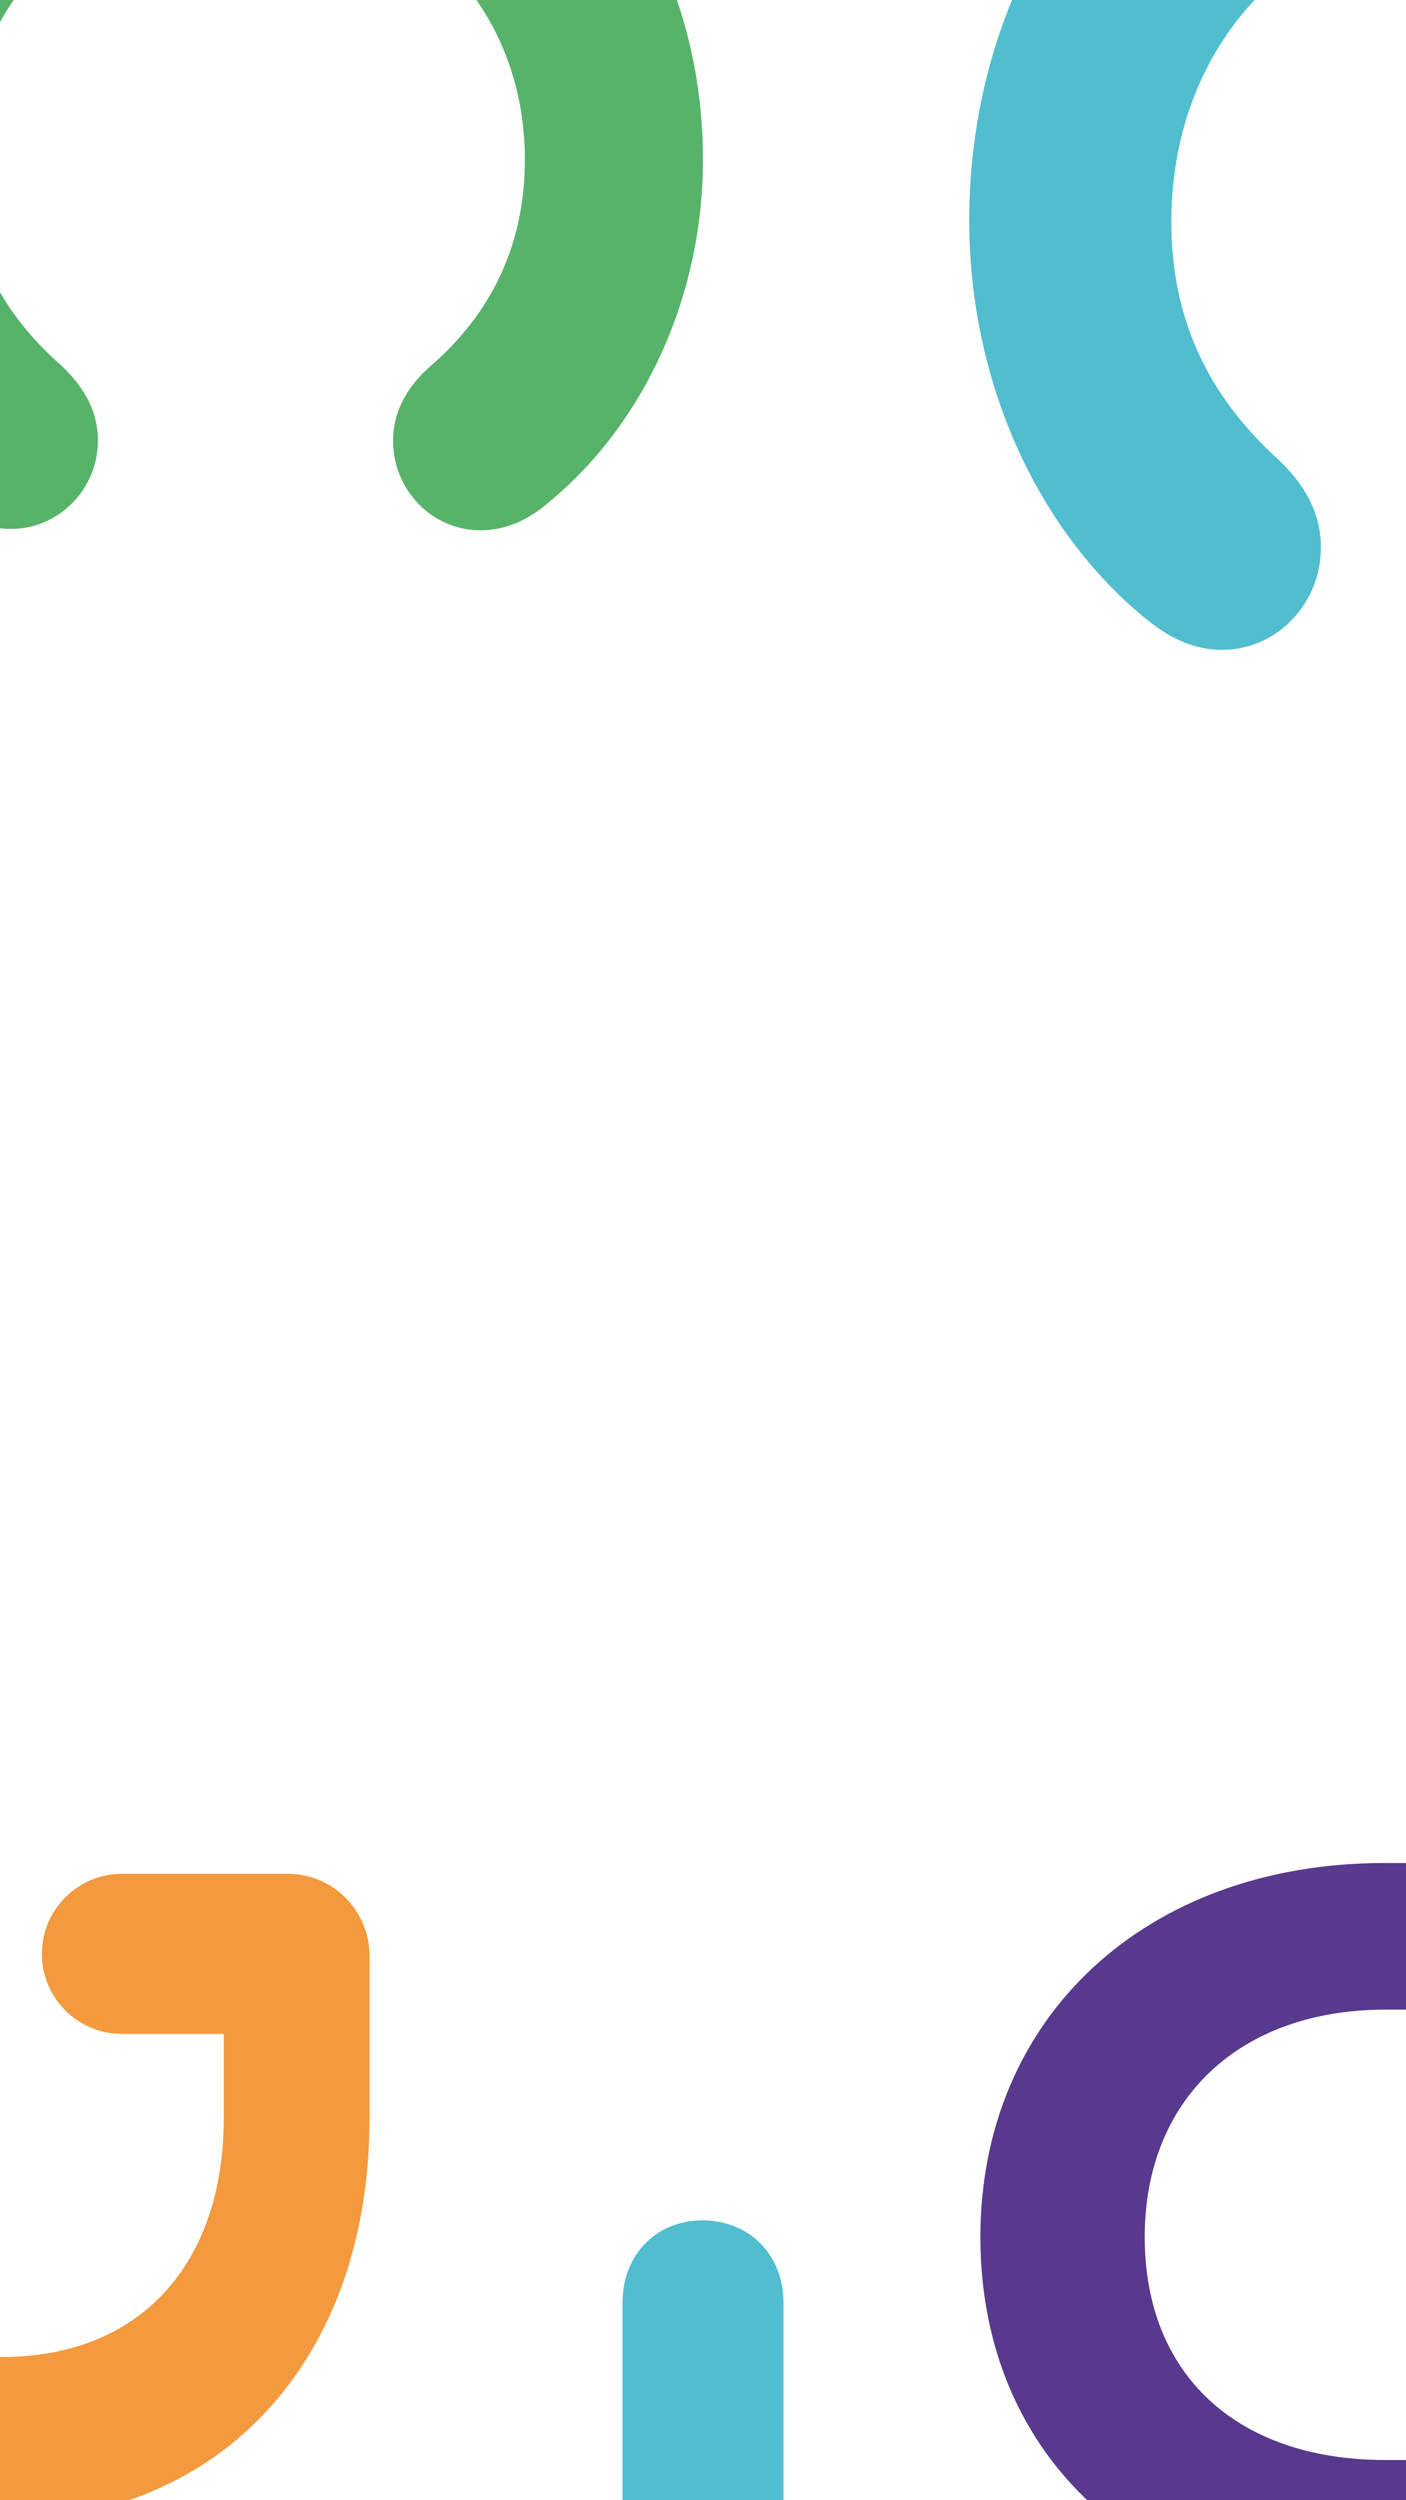 <?xml version="1.0" encoding="UTF-8" standalone="no"?>
<svg
   id="Capa_1"
   version="1.1"
   viewBox="0 0 1080 1920"
   sodipodi:docname="bgm.svg"
   width="1080"
   height="1920"
   inkscape:version="1.2.2 (b0a8486541, 2022-12-01)"
   xmlns:inkscape="http://www.inkscape.org/namespaces/inkscape"
   xmlns:sodipodi="http://sodipodi.sourceforge.net/DTD/sodipodi-0.dtd"
   xmlns="http://www.w3.org/2000/svg"
   xmlns:svg="http://www.w3.org/2000/svg">
  <sodipodi:namedview
     id="namedview26"
     pagecolor="#ffffff"
     bordercolor="#000000"
     borderopacity="0.25"
     inkscape:showpageshadow="2"
     inkscape:pageopacity="0.0"
     inkscape:pagecheckerboard="0"
     inkscape:deskcolor="#d1d1d1"
     showgrid="false"
     inkscape:zoom="0.43854167"
     inkscape:cx="538.14727"
     inkscape:cy="598.57482"
     inkscape:window-width="1920"
     inkscape:window-height="1011"
     inkscape:window-x="0"
     inkscape:window-y="32"
     inkscape:window-maximized="1"
     inkscape:current-layer="g23" />
  <!-- Generator: Adobe Illustrator 29.4.0, SVG Export Plug-In . SVG Version: 2.1.0 Build 152)  -->
  <defs
     id="defs7">
    <style
       id="style2">
      .st0 {
        fill: none;
      }

      .st1 {
        fill: #57b369;
      }

      .st2 {
        fill: #f3993e;
      }

      .st3 {
        fill: #51becf;
      }

      .st4 {
        fill: #58398d;
      }

      .st5 {
        clip-path: url(#clippath);
      }
    </style>
    <clipPath
       id="clippath">
      <rect
         class="st0"
         y="0"
         width="1920"
         height="1080"
         id="rect4"
         x="0" />
    </clipPath>
  </defs>
  <g
     class="st5"
     clip-path="url(#clippath)"
     id="g23"
     transform="rotate(90,540,540)"
     inkscape:export-filename="jhgflkjhfsdgloia.svg"
     inkscape:export-xdpi="96"
     inkscape:export-ydpi="96">
    <path
       class="st1"
       d="m 122.61,676.83 c 63.86,0 117.4,24.61 159.18,73.2 16.2,18.36 35.73,28.06 56.5,28.06 38,0 68.92,-30.01 68.92,-66.89 0,-19.27 -7.16,-36.43 -22.45,-53.9 -61.02,-73.44 -159.03,-117.29 -262.15,-117.29 -202.74,0 -361.56,154.37 -361.56,351.43 0,197.06 158.37,351.43 360.54,351.43 104.16,0 202.17,-43.86 262.15,-117.28 15.32,-18.38 22.45,-35.51 22.45,-53.91 0,-36.89 -30.47,-66.9 -67.91,-66.9 -20.93,0 -39.7,9.14 -57.52,28.07 -43.34,49.25 -95.07,73.19 -158.16,73.19 -122,0 -210.55,-89.83 -210.55,-213.58 0,-123.75 88.56,-215.63 210.56,-215.63"
       id="path9" />
    <path
       class="st2"
       d="M 1627.07,796.17 H 1501.7 c -34.59,0 -62.74,28.15 -62.74,62.74 v 127.45 c 0,33.89 27.57,61.47 61.47,61.47 33.9,0 61.47,-27.58 61.47,-61.47 V 908.1 h 64.33 c 113.35,0 183.77,65.22 183.77,170.21 0,104.99 -72.13,173.6 -183.77,173.6 h -64.33 v -78.26 c 0,-33.9 -27.58,-61.47 -61.47,-61.47 -33.89,0 -61.47,27.58 -61.47,61.47 v 127.45 c 0,34.59 28.15,62.74 62.74,62.74 h 125.37 c 181.58,0 308.4,-117.41 308.4,-285.53 0,-168.12 -123.94,-282.14 -308.4,-282.14"
       id="path11" />
    <path
       class="st2"
       d="m 2047.9,855.45 c -27.3,0 -47.12,20.09 -47.12,47.76 v 352.08 c 0,27.67 19.82,47.76 47.12,47.76 27.3,0 46.47,-20.53 46.47,-47.76 V 903.21 c 0,-27.23 -19.98,-47.76 -46.47,-47.76"
       id="path13" />
    <path
       class="st2"
       d="m 2047.58,806.47 c 30.78,0 55.73,-24.95 55.73,-55.74 0,-30.79 -24.95,-55.73 -55.73,-55.73 -30.78,0 -55.74,24.95 -55.74,55.73 0,30.78 24.95,55.74 55.74,55.74"
       id="path15" />
    <path
       class="st3"
       d="m 170.3,-306.735 c 74.03,0 136.1,27.92 184.53,83.05 18.78,20.83 41.43,31.84 65.5,31.84 44.06,0 79.9,-34.05 79.9,-75.9 0,-21.87 -8.3,-41.34 -26.02,-61.16 -70.74,-83.33 -184.35,-133.08 -303.9,-133.08 -235.04,0 -419.15,175.15 -419.15,398.74 0,223.59 183.59,398.75 417.97,398.75 120.75,0 234.37,-49.76 303.9,-133.07 17.76,-20.85 26.03,-40.29 26.03,-61.17 0,-41.85 -35.32,-75.91 -78.72,-75.91 -24.26,0 -46.03,10.37 -66.68,31.85 -50.24,55.88 -110.21,83.05 -183.35,83.05 -141.43,0 -244.08,-101.92 -244.08,-242.34 0,-140.42 102.65,-244.65 244.08,-244.65"
       id="path17" />
    <path
       class="st4"
       d="M 2001.692,16.7 V -109.41 c 0,-34.8 -28.31,-63.11 -63.11,-63.11 h -128.2 c -34.09,0 -61.84,27.74 -61.84,61.83 0,34.09 27.74,61.83 61.84,61.83 h 78.72 v 64.7 c 0,114.02 -65.61,184.86 -171.22,184.86 -105.61,0 -174.63,-72.56 -174.63,-184.86 v -64.71 h 78.72 c 34.09,0 61.83,-27.74 61.83,-61.83 0,-34.09 -27.74,-61.83 -61.83,-61.83 h -128.2 c -34.8,0 -63.11,28.31 -63.11,63.11 V 16.7 c 0,182.66 118.11,310.23 287.22,310.23 169.11,0 283.81,-124.67 283.81,-310.23"
       id="path19" />
    <path
       class="st3"
       d="m 2296.56,540.43 c 0,-36.08 -26.54,-62.26 -63.11,-62.26 h -465.26 c -36.57,0 -63.11,26.18 -63.11,62.26 0,36.08 27.13,61.41 63.11,61.41 h 465.26 c 35.98,0 63.11,-26.4 63.11,-61.41"
       id="path21" />
  </g>
</svg>

